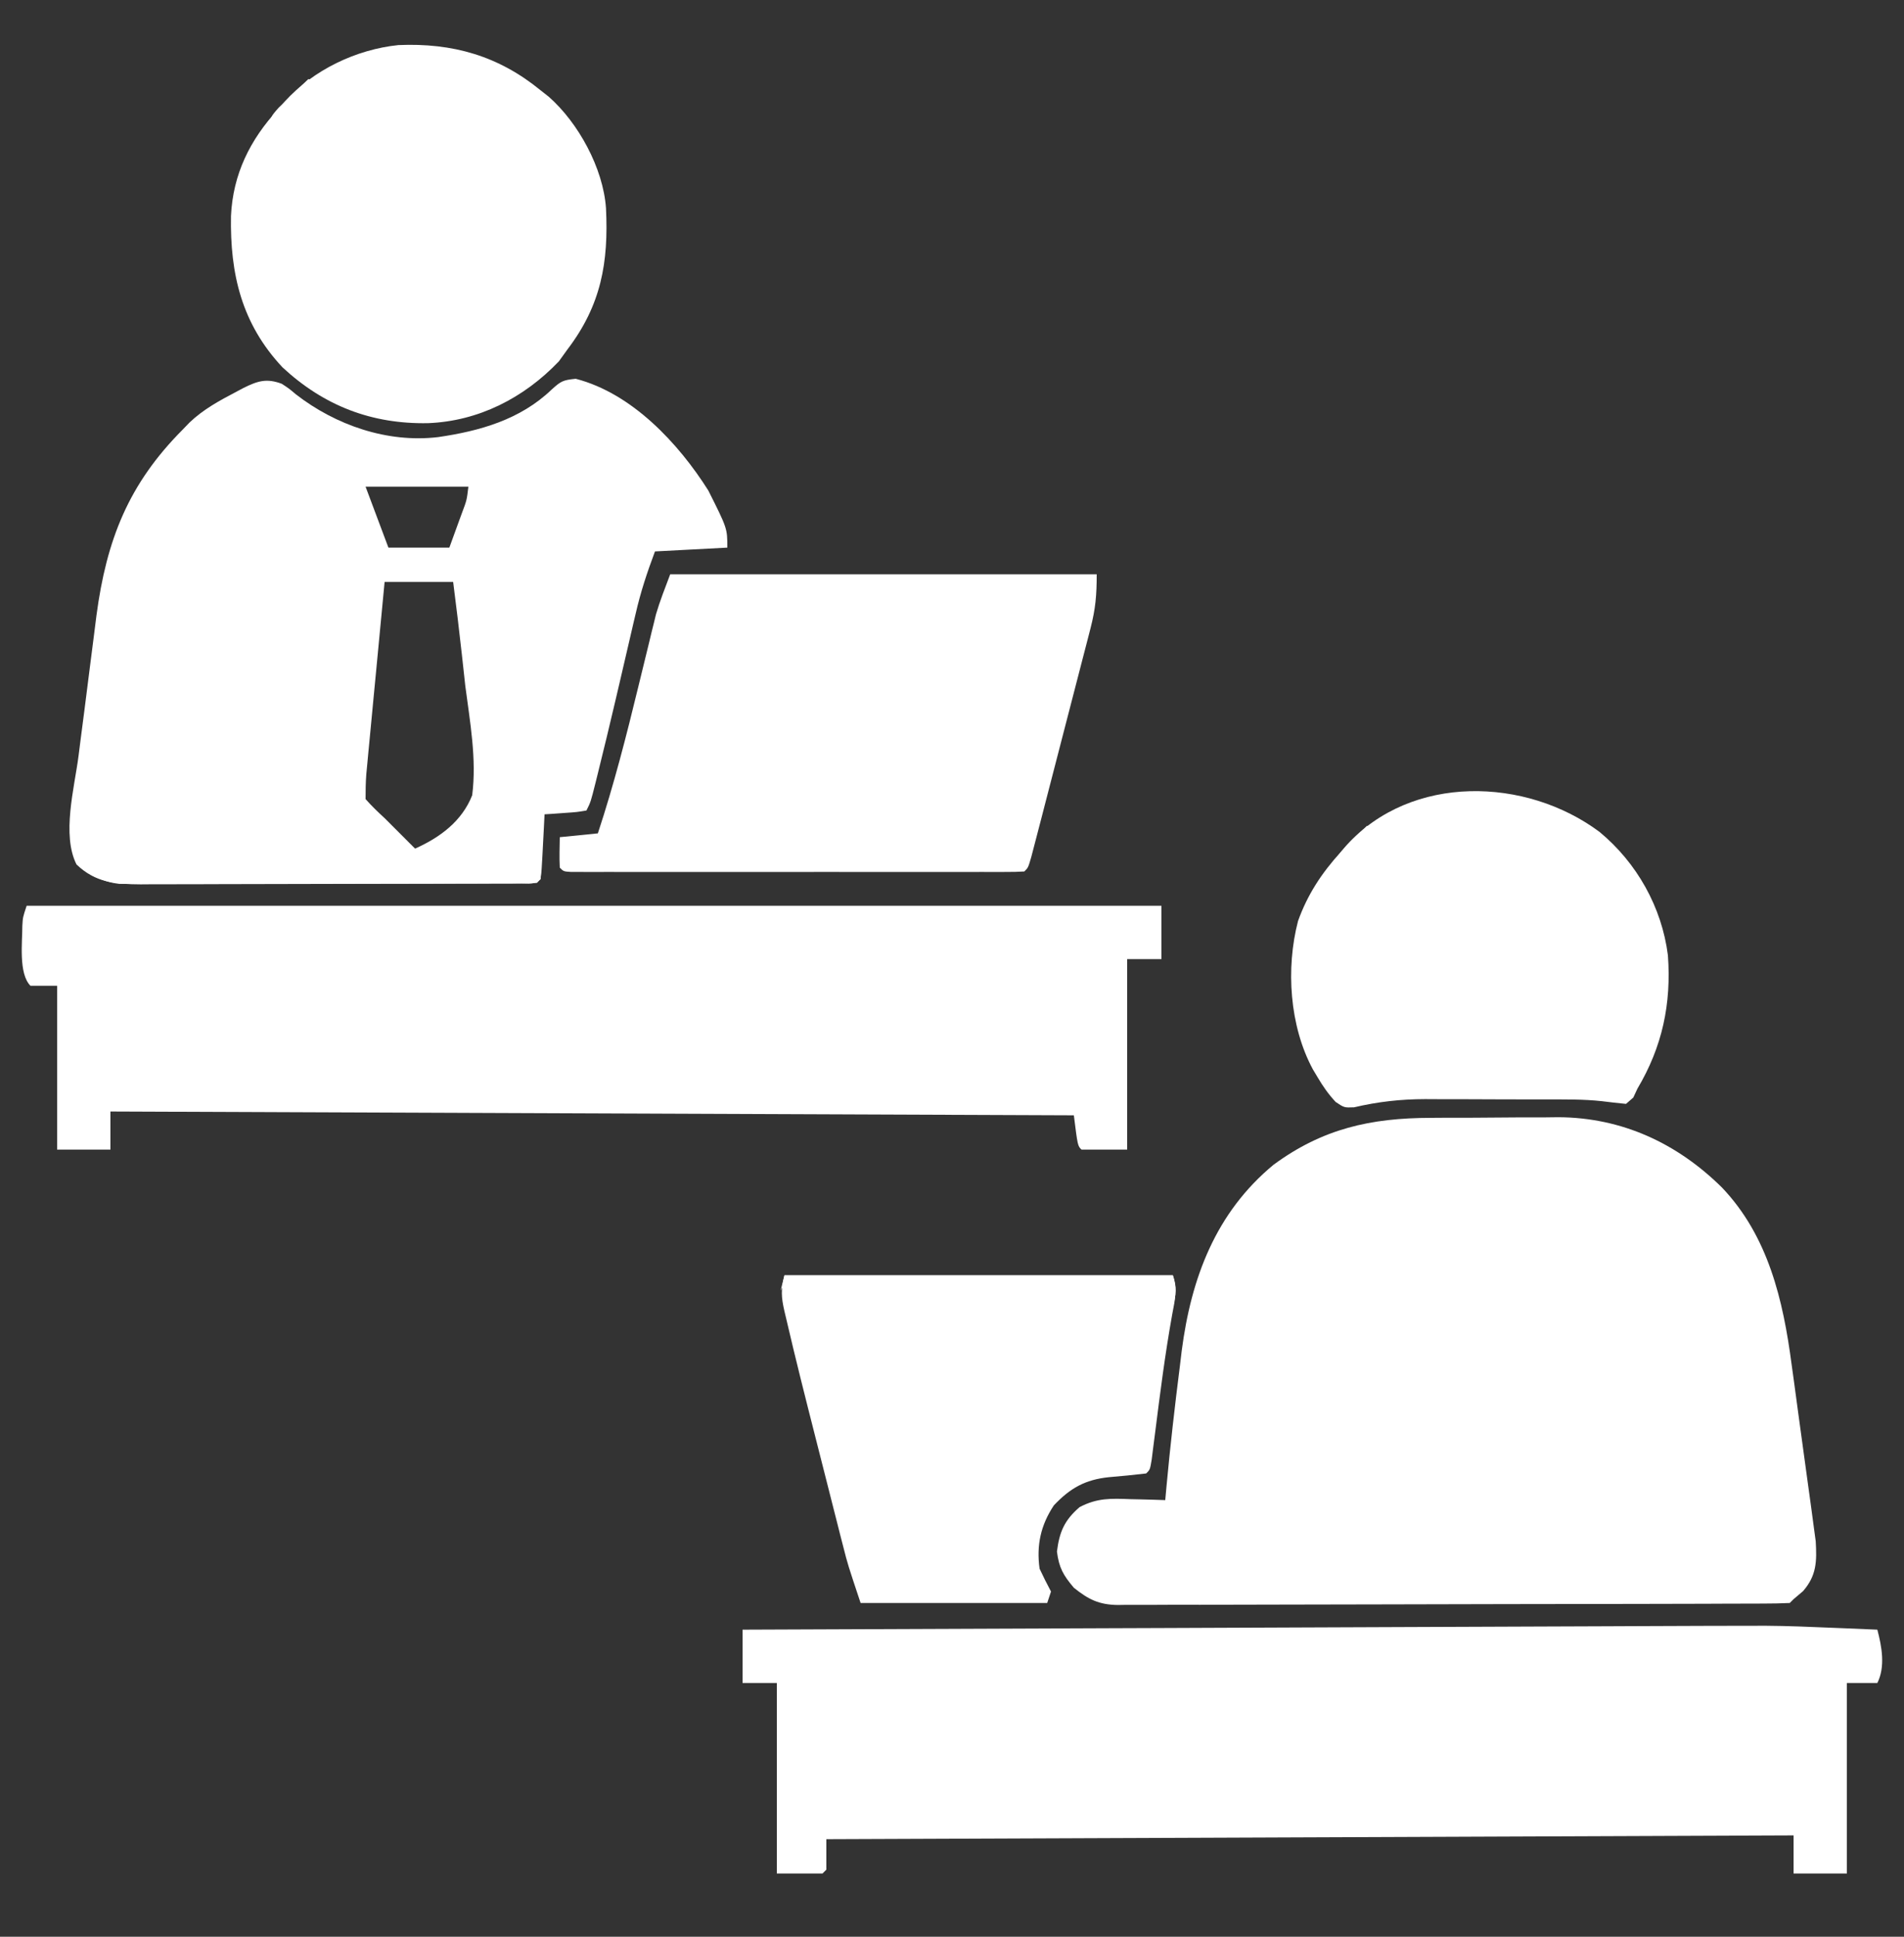 <svg width="60" height="61" viewBox="0 0 60 61" fill="none" xmlns="http://www.w3.org/2000/svg">
<rect x="0" y="0" width="60" height="61" fill="#333333" stroke="none"/>
<g id="coworkers-removebg-preview 1">
<path id="Vector" d="M45.092 35.208C45.236 35.207 45.38 35.206 45.528 35.205C45.831 35.204 46.133 35.203 46.436 35.204C46.895 35.203 47.354 35.199 47.813 35.194C48.108 35.193 48.404 35.193 48.7 35.193C48.835 35.191 48.97 35.189 49.109 35.188C51.111 35.199 52.85 36.006 54.264 37.403C55.722 38.933 56.192 40.949 56.459 42.98C56.483 43.151 56.506 43.321 56.53 43.491C56.579 43.844 56.627 44.197 56.673 44.55C56.733 45.001 56.795 45.451 56.858 45.901C56.907 46.251 56.955 46.601 57.002 46.951C57.025 47.118 57.048 47.284 57.071 47.45C57.103 47.681 57.134 47.913 57.164 48.145C57.191 48.342 57.191 48.342 57.218 48.543C57.255 49.18 57.246 49.623 56.82 50.113C56.721 50.197 56.622 50.281 56.52 50.368C56.48 50.408 56.441 50.447 56.4 50.488C56.119 50.501 55.842 50.506 55.561 50.506C55.472 50.506 55.384 50.507 55.292 50.507C54.992 50.508 54.693 50.509 54.393 50.509C54.179 50.51 53.965 50.511 53.751 50.512C53.168 50.514 52.585 50.515 52.001 50.516C51.637 50.517 51.273 50.517 50.909 50.518C49.77 50.52 48.632 50.522 47.493 50.523C46.177 50.524 44.862 50.527 43.546 50.532C42.53 50.536 41.514 50.538 40.498 50.538C39.891 50.538 39.284 50.539 38.677 50.542C38.106 50.545 37.534 50.546 36.963 50.544C36.753 50.544 36.544 50.545 36.334 50.547C36.048 50.549 35.761 50.548 35.475 50.547C35.392 50.548 35.309 50.549 35.224 50.551C34.631 50.543 34.298 50.376 33.84 50.008C33.508 49.615 33.371 49.38 33.307 48.868C33.385 48.247 33.543 47.881 34.02 47.469C34.576 47.177 35.009 47.194 35.625 47.218C35.73 47.22 35.836 47.222 35.945 47.225C36.203 47.23 36.462 47.239 36.72 47.248C36.732 47.117 36.743 46.985 36.756 46.85C36.875 45.562 37.022 44.278 37.185 42.995C37.203 42.846 37.221 42.697 37.239 42.544C37.537 40.253 38.307 38.197 40.129 36.688C41.679 35.546 43.198 35.211 45.092 35.208Z" fill="white"/>
<path id="Vector_2" d="M0.84 28.528C12.641 28.528 24.442 28.528 36.6 28.528C36.6 29.082 36.6 29.637 36.6 30.208C36.244 30.208 35.887 30.208 35.52 30.208C35.52 32.188 35.52 34.168 35.52 36.208C35.045 36.208 34.57 36.208 34.08 36.208C33.96 36.088 33.96 36.088 33.84 35.128C18.812 35.069 18.812 35.069 3.48 35.008C3.48 35.404 3.48 35.8 3.48 36.208C2.926 36.208 2.371 36.208 1.8 36.208C1.8 34.505 1.8 32.803 1.8 31.048C1.523 31.048 1.246 31.048 0.96 31.048C0.578 30.666 0.706 29.66 0.704 29.156C0.72 28.888 0.72 28.888 0.84 28.528Z" fill="white"/>
<path id="Vector_3" d="M55.215 51.206C55.427 51.205 55.427 51.205 55.642 51.205C56.335 51.21 57.027 51.238 57.72 51.268C57.86 51.274 58 51.279 58.145 51.285C58.483 51.299 58.822 51.313 59.16 51.328C59.301 51.866 59.417 52.494 59.16 53.008C58.843 53.008 58.526 53.008 58.2 53.008C58.2 54.988 58.2 56.968 58.2 59.008C57.646 59.008 57.091 59.008 56.52 59.008C56.52 58.612 56.52 58.216 56.52 57.808C46.462 57.848 36.403 57.887 26.04 57.928C26.04 58.245 26.04 58.562 26.04 58.888C26 58.928 25.961 58.967 25.92 59.008C25.445 59.008 24.97 59.008 24.48 59.008C24.48 57.028 24.48 55.048 24.48 53.008C24.124 53.008 23.767 53.008 23.4 53.008C23.4 52.454 23.4 51.899 23.4 51.328C27.281 51.313 31.162 51.297 35.043 51.282C35.502 51.28 35.961 51.279 36.42 51.277C36.511 51.276 36.602 51.276 36.696 51.276C38.173 51.27 39.649 51.264 41.125 51.258C42.642 51.252 44.158 51.246 45.675 51.24C46.609 51.237 47.544 51.233 48.478 51.229C49.197 51.226 49.916 51.224 50.634 51.221C50.928 51.22 51.221 51.218 51.514 51.217C54.057 51.207 54.057 51.207 55.215 51.206Z" fill="white"/>
<path id="Vector_4" d="M8.88 12.088C9.106 12.236 9.106 12.236 9.322 12.418C10.574 13.39 12.201 13.956 13.8 13.768C15.12 13.577 16.392 13.217 17.378 12.275C17.671 12.01 17.729 11.971 18.142 11.93C19.914 12.387 21.38 13.96 22.32 15.448C22.92 16.642 22.92 16.642 22.92 17.248C22.168 17.288 21.415 17.327 20.64 17.368C20.391 18.032 20.186 18.65 20.03 19.335C20.008 19.428 19.986 19.522 19.963 19.618C19.917 19.816 19.871 20.014 19.825 20.213C19.731 20.623 19.635 21.033 19.539 21.443C19.491 21.645 19.444 21.848 19.397 22.05C19.216 22.82 19.032 23.59 18.84 24.358C18.805 24.5 18.805 24.5 18.769 24.645C18.615 25.258 18.615 25.258 18.48 25.528C18.18 25.578 18.18 25.578 17.812 25.603C17.691 25.612 17.57 25.621 17.445 25.63C17.351 25.636 17.257 25.642 17.16 25.648C17.153 25.794 17.145 25.94 17.138 26.09C17.128 26.28 17.118 26.47 17.108 26.66C17.103 26.757 17.098 26.853 17.093 26.952C17.054 27.674 17.054 27.674 16.92 27.808C16.747 27.82 16.574 27.824 16.401 27.825C16.289 27.826 16.177 27.826 16.061 27.827C15.876 27.827 15.876 27.827 15.686 27.827C15.556 27.828 15.426 27.828 15.293 27.829C14.861 27.831 14.429 27.832 13.998 27.832C13.699 27.833 13.399 27.834 13.1 27.834C12.552 27.835 12.004 27.836 11.456 27.837C10.73 27.837 10.005 27.838 9.279 27.842C8.501 27.845 7.723 27.846 6.944 27.847C6.648 27.847 6.351 27.848 6.054 27.85C5.638 27.852 5.223 27.852 4.807 27.851C4.685 27.852 4.562 27.853 4.436 27.854C3.645 27.849 3.006 27.801 2.41 27.226C1.941 26.294 2.344 24.814 2.473 23.823C2.494 23.663 2.514 23.502 2.534 23.342C2.577 23.008 2.62 22.674 2.664 22.34C2.719 21.917 2.772 21.494 2.825 21.071C2.867 20.74 2.909 20.41 2.952 20.079C2.982 19.849 3.011 19.619 3.039 19.389C3.358 16.997 4.05 15.243 5.76 13.528C5.83 13.455 5.9 13.382 5.973 13.307C6.41 12.89 6.923 12.614 7.455 12.335C7.563 12.278 7.563 12.278 7.673 12.219C8.122 11.996 8.404 11.909 8.88 12.088ZM11.52 15.328C11.758 15.961 11.995 16.595 12.24 17.248C12.874 17.248 13.507 17.248 14.16 17.248C14.259 16.976 14.358 16.703 14.46 16.423C14.491 16.337 14.523 16.252 14.555 16.164C14.709 15.756 14.709 15.756 14.76 15.328C13.691 15.328 12.622 15.328 11.52 15.328ZM12.12 18.328C12.034 19.225 11.949 20.122 11.864 21.019C11.835 21.324 11.806 21.629 11.776 21.934C11.734 22.373 11.693 22.811 11.651 23.25C11.638 23.386 11.625 23.523 11.611 23.664C11.599 23.791 11.587 23.918 11.575 24.05C11.564 24.162 11.554 24.273 11.543 24.389C11.523 24.648 11.52 24.908 11.52 25.168C11.713 25.386 11.906 25.572 12.12 25.768C12.293 25.94 12.466 26.112 12.637 26.285C12.721 26.369 12.805 26.453 12.891 26.539C12.953 26.601 13.016 26.664 13.08 26.728C13.868 26.376 14.557 25.866 14.88 25.048C15.026 23.906 14.809 22.731 14.662 21.598C14.626 21.281 14.592 20.964 14.558 20.646C14.473 19.872 14.379 19.1 14.28 18.328C13.567 18.328 12.854 18.328 12.12 18.328Z" fill="white"/>
<path id="Vector_5" d="M21.12 18.088C25.555 18.088 29.99 18.088 34.56 18.088C34.56 18.752 34.524 19.171 34.364 19.792C34.343 19.874 34.322 19.956 34.3 20.041C34.232 20.308 34.162 20.576 34.092 20.843C34.044 21.03 33.995 21.217 33.947 21.404C33.847 21.794 33.745 22.184 33.644 22.573C33.513 23.074 33.384 23.575 33.255 24.076C33.156 24.461 33.056 24.846 32.956 25.231C32.908 25.416 32.86 25.6 32.813 25.785C32.746 26.042 32.679 26.299 32.612 26.556C32.574 26.703 32.536 26.849 32.496 27C32.4 27.328 32.4 27.328 32.28 27.448C32.092 27.46 31.904 27.463 31.715 27.463C31.532 27.464 31.532 27.464 31.345 27.464C31.142 27.464 31.142 27.464 30.935 27.463C30.794 27.464 30.652 27.464 30.507 27.464C30.118 27.465 29.729 27.464 29.34 27.464C28.933 27.464 28.527 27.464 28.121 27.464C27.439 27.464 26.756 27.464 26.074 27.463C25.284 27.463 24.494 27.463 23.704 27.464C23.027 27.464 22.35 27.464 21.673 27.464C21.268 27.464 20.863 27.464 20.458 27.464C20.007 27.465 19.556 27.464 19.105 27.463C18.97 27.464 18.834 27.464 18.695 27.464C18.573 27.464 18.451 27.463 18.325 27.463C18.218 27.463 18.111 27.463 18.001 27.463C17.76 27.448 17.76 27.448 17.64 27.328C17.623 27.007 17.635 26.689 17.64 26.368C18.234 26.308 18.234 26.308 18.84 26.248C19.343 24.726 19.737 23.185 20.115 21.628C20.228 21.162 20.343 20.695 20.457 20.229C20.495 20.072 20.495 20.072 20.533 19.912C20.558 19.813 20.582 19.713 20.608 19.611C20.628 19.525 20.649 19.439 20.671 19.351C20.797 18.922 20.963 18.506 21.12 18.088Z" fill="white"/>
<path id="Vector_6" d="M17.04 2.848C17.124 2.914 17.208 2.98 17.294 3.048C18.229 3.872 19.007 5.298 19.096 6.553C19.181 8.27 18.944 9.612 17.88 11.008C17.791 11.132 17.702 11.255 17.61 11.383C16.508 12.535 15.08 13.266 13.487 13.328C11.716 13.361 10.21 12.784 8.902 11.57C7.612 10.193 7.247 8.627 7.279 6.802C7.34 5.491 7.876 4.404 8.76 3.448C8.831 3.364 8.903 3.281 8.977 3.194C9.875 2.204 11.22 1.557 12.554 1.42C14.267 1.347 15.711 1.76 17.04 2.848Z" fill="white"/>
<path id="Vector_7" d="M24.72 40.168C28.759 40.168 32.798 40.168 36.96 40.168C37.11 40.619 37.023 40.952 36.938 41.406C36.717 42.633 36.559 43.869 36.403 45.107C36.384 45.258 36.364 45.409 36.344 45.565C36.327 45.701 36.31 45.838 36.292 45.978C36.24 46.288 36.24 46.288 36.12 46.408C35.727 46.454 35.334 46.494 34.94 46.526C34.199 46.604 33.729 46.865 33.21 47.413C32.796 48.035 32.657 48.672 32.76 49.408C32.874 49.651 32.993 49.891 33.12 50.128C33.061 50.306 33.061 50.306 33 50.488C31.06 50.488 29.119 50.488 27.12 50.488C26.715 49.273 26.715 49.273 26.573 48.714C26.541 48.589 26.508 48.464 26.475 48.335C26.442 48.203 26.409 48.071 26.374 47.935C26.339 47.795 26.303 47.655 26.266 47.511C26.191 47.216 26.116 46.921 26.041 46.625C25.929 46.181 25.815 45.736 25.702 45.291C25.385 44.046 25.069 42.8 24.779 41.547C24.759 41.461 24.738 41.375 24.717 41.287C24.617 40.843 24.606 40.622 24.72 40.168Z" fill="white"/>
<path id="Vector_8" d="M50.407 26.203C51.581 27.175 52.368 28.571 52.56 30.088C52.672 31.616 52.385 32.967 51.6 34.288C51.557 34.381 51.513 34.474 51.469 34.569C51.393 34.635 51.318 34.7 51.24 34.768C50.987 34.743 50.734 34.716 50.482 34.683C49.894 34.619 49.305 34.628 48.714 34.628C48.578 34.627 48.441 34.627 48.301 34.627C48.014 34.626 47.727 34.626 47.44 34.626C47.005 34.625 46.57 34.623 46.135 34.621C45.854 34.621 45.574 34.62 45.294 34.62C45.166 34.619 45.037 34.619 44.905 34.618C44.131 34.62 43.424 34.7 42.669 34.876C42.36 34.888 42.36 34.888 42.091 34.708C41.861 34.463 41.691 34.217 41.52 33.928C41.447 33.805 41.447 33.805 41.371 33.679C40.636 32.318 40.515 30.499 40.905 29.006C41.205 28.173 41.647 27.501 42.24 26.848C42.304 26.773 42.368 26.698 42.434 26.621C44.484 24.369 48.09 24.476 50.407 26.203Z" fill="white"/>
<path id="Vector_9" d="M16.92 25.648C16.96 25.648 16.999 25.648 17.04 25.648C17.043 25.985 17.046 26.323 17.047 26.66C17.049 26.757 17.049 26.853 17.051 26.952C17.052 27.198 17.046 27.443 17.04 27.688C16.851 27.877 16.662 27.823 16.399 27.824C16.287 27.825 16.175 27.825 16.059 27.826C15.872 27.826 15.872 27.826 15.682 27.825C15.552 27.826 15.422 27.826 15.288 27.827C14.855 27.828 14.422 27.828 13.989 27.828C13.69 27.828 13.39 27.829 13.09 27.829C12.461 27.83 11.831 27.83 11.202 27.83C10.475 27.83 9.747 27.831 9.02 27.833C8.321 27.835 7.621 27.835 6.922 27.835C6.624 27.835 6.326 27.836 6.029 27.837C5.613 27.838 5.196 27.838 4.78 27.837C4.595 27.838 4.595 27.838 4.406 27.839C4.293 27.839 4.179 27.838 4.062 27.838C3.914 27.838 3.914 27.838 3.763 27.838C3.436 27.803 3.179 27.702 2.88 27.568C3.169 27.423 3.345 27.435 3.668 27.438C3.841 27.439 3.841 27.439 4.018 27.441C4.209 27.443 4.209 27.443 4.403 27.445C4.603 27.447 4.603 27.447 4.807 27.449C5.25 27.453 5.693 27.458 6.136 27.462C6.442 27.465 6.749 27.468 7.055 27.471C7.78 27.478 8.505 27.485 9.23 27.493C10.056 27.501 10.881 27.509 11.706 27.517C13.404 27.533 15.102 27.55 16.8 27.568C16.799 27.439 16.797 27.311 16.796 27.178C16.795 27.011 16.794 26.843 16.793 26.675C16.791 26.591 16.791 26.506 16.79 26.418C16.788 26.201 16.794 25.985 16.8 25.768C16.84 25.728 16.879 25.689 16.92 25.648Z" fill="white"/>
<path id="Vector_10" d="M24.72 40.168C28.759 40.168 32.798 40.168 36.96 40.168C37.095 40.574 37.058 40.74 36.968 41.151C36.944 41.259 36.921 41.367 36.897 41.478C36.878 41.561 36.859 41.643 36.84 41.728C36.8 41.728 36.761 41.728 36.72 41.728C36.705 40.813 36.705 40.813 36.84 40.408C32.84 40.408 28.841 40.408 24.72 40.408C24.68 40.487 24.641 40.566 24.6 40.648C24.64 40.49 24.679 40.331 24.72 40.168Z" fill="white"/>
<path id="Vector_11" d="M9.72 2.488C9.799 2.528 9.878 2.567 9.96 2.608C9.513 3.139 9.085 3.637 8.52 4.048C8.52 3.688 8.52 3.688 8.783 3.39C8.894 3.283 9.005 3.176 9.12 3.066C9.231 2.957 9.343 2.849 9.458 2.738C9.587 2.614 9.587 2.614 9.72 2.488Z" fill="white"/>
<path id="Vector_12" d="M43.08 26.008C43.159 26.048 43.238 26.087 43.32 26.128C42.466 27.164 42.466 27.164 41.88 27.448C42.057 27.034 42.293 26.77 42.615 26.458C42.702 26.373 42.789 26.288 42.878 26.201C42.945 26.137 43.011 26.074 43.08 26.008Z" fill="white"/>
</g>
</svg>
